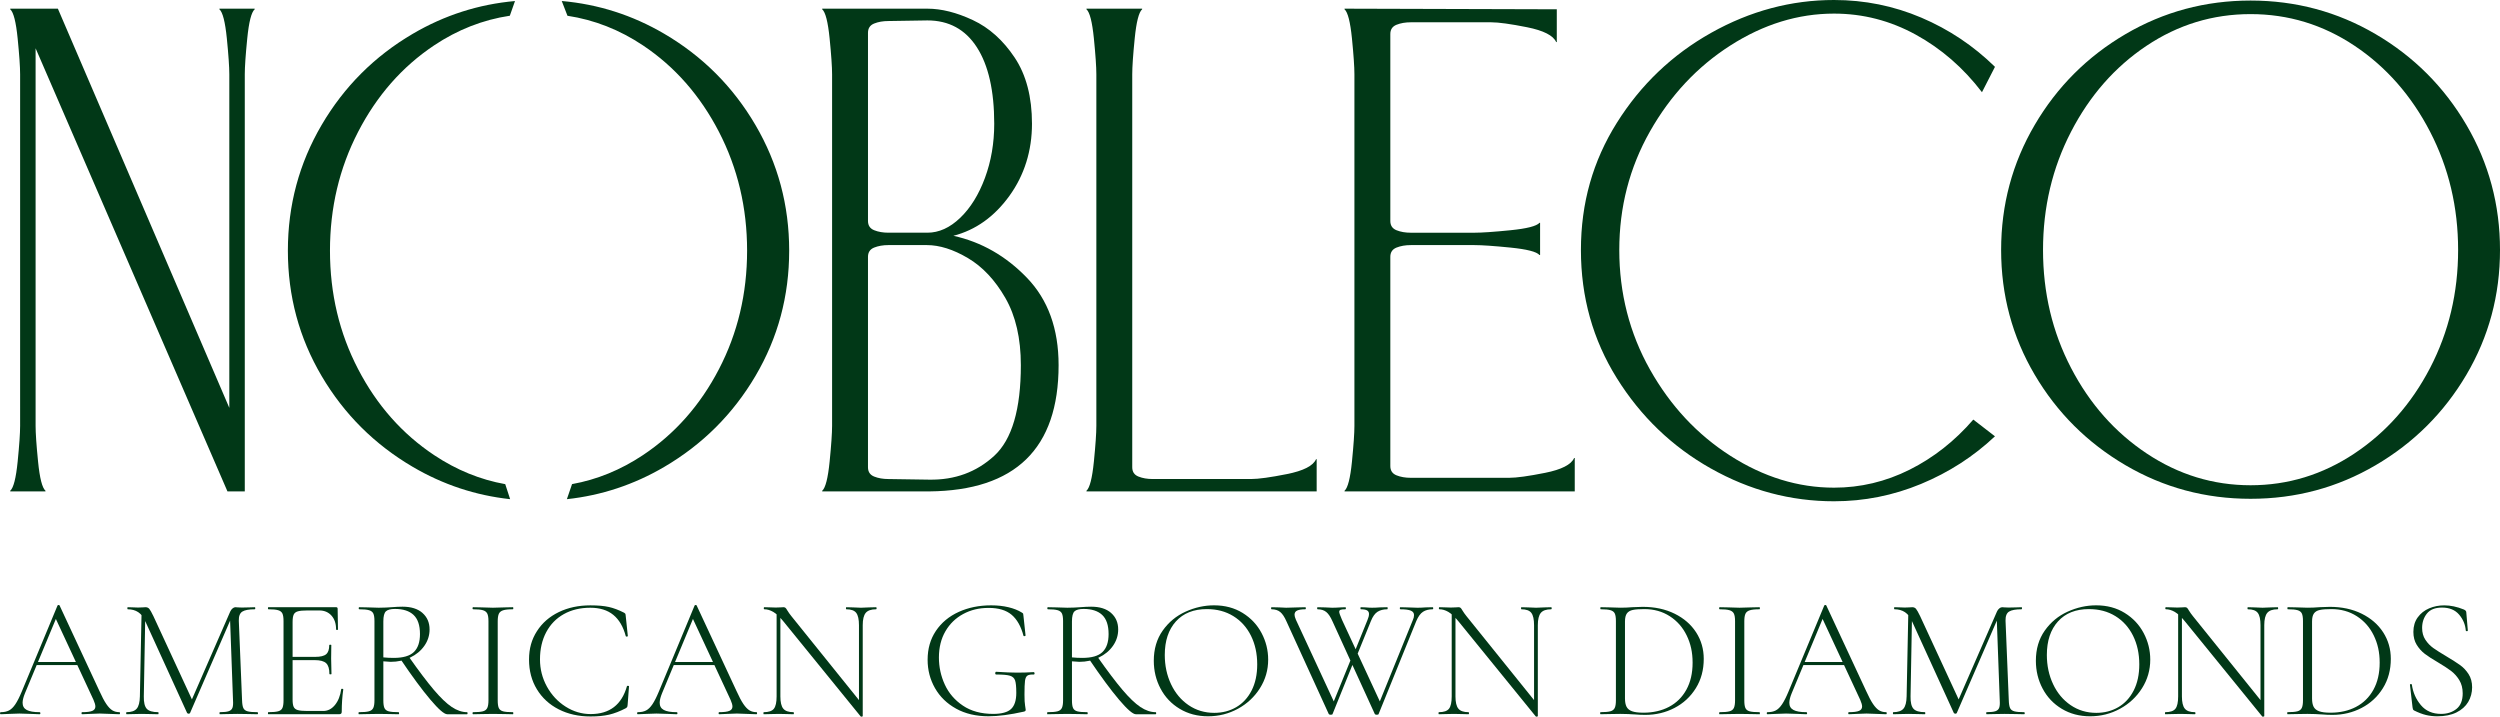 <?xml version="1.0" encoding="UTF-8"?>
<svg id="Layer_2" data-name="Layer 2" xmlns="http://www.w3.org/2000/svg" viewBox="0 0 2959.48 848.4">
  <defs>
    <style>
      .cls-1 {
        fill: #013817;
        stroke-width: 0px;
      }
    </style>
  </defs>
  <g id="Layer_1-2" data-name="Layer 1">
    <g>
      <g>
        <path class="cls-1" d="M20.89,546.55c1.95-19.53,2.93-33.7,2.93-42.49V87.92c0-8.79-.98-22.95-2.93-42.49-1.96-19.53-4.88-31.01-8.79-34.43v-.73h56.42l202.94,472.55V87.92c0-8.79-.99-22.95-2.93-42.49-1.96-19.53-4.89-31.01-8.79-34.43v-.73h41.76v.73c-3.92,3.42-6.84,14.9-8.79,34.43-1.96,19.54-2.93,33.7-2.93,42.49v493.8h-20.51L42.14,57.14v446.91c0,8.79.97,22.96,2.93,42.49,1.94,19.54,4.88,31.02,8.79,34.43v.73H12.1v-.73c3.91-3.41,6.83-14.89,8.79-34.43Z"/>
        <path class="cls-1" d="M982.09,546.55c1.94-19.53,2.93-33.7,2.93-42.49V87.92c0-8.79-.99-22.95-2.93-42.49-1.96-19.53-4.89-31.01-8.79-34.43v-.73h124.55c16.6,0,34.55,4.52,53.85,13.55,19.29,9.04,35.77,23.81,49.45,44.33,13.67,20.51,20.51,46.65,20.51,78.39s-8.92,60.7-26.74,85.35c-17.83,24.67-39.93,40.42-66.3,47.26,33.21,7.32,62.27,23.94,87.18,49.82,24.91,25.89,37.37,60.33,37.37,103.3,0,98.67-51.05,148.48-153.12,149.46h-126.74v-.73c3.9-3.41,6.83-14.89,8.79-34.43ZM1136.67,257.89c12.2-11.72,21.98-27.48,29.3-47.26s10.99-41.14,10.99-64.11c0-39.07-6.85-69.23-20.51-90.48-13.68-21.25-33.22-31.87-58.61-31.87l-46.16.73c-6.35,0-11.97.98-16.85,2.93-4.88,1.96-7.32,5.62-7.32,10.99v222.72c0,5.38,2.44,9.04,7.32,10.99,4.88,1.96,10.5,2.93,16.85,2.93h46.16c13.67,0,26.61-5.86,38.83-17.58ZM1176.97,539.59c20.99-19.29,31.5-55.06,31.5-107.33,0-31.74-6.11-58.24-18.32-79.49-12.21-21.25-26.99-37-44.33-47.25-17.34-10.26-33.59-15.39-48.72-15.39h-45.42c-6.35,0-11.97.99-16.85,2.93-4.88,1.96-7.32,5.62-7.32,10.99v249.1c0,5.38,2.44,9.04,7.32,10.99,4.88,1.96,10.5,2.93,16.85,2.93l48.35.73c30.28.49,55.92-8.91,76.93-28.21Z"/>
        <path class="cls-1" d="M1294.92,546.55c1.94-19.53,2.93-33.7,2.93-42.49V87.92c0-8.79-.99-22.95-2.93-42.49-1.96-19.53-4.89-31.01-8.79-34.43v-.73h65.94v.73c-3.92,3.42-6.85,14.9-8.8,34.43-1.96,19.54-2.93,33.7-2.93,42.49v465.22c0,5.38,2.44,9.04,7.32,10.99,4.88,1.96,10.5,2.93,16.85,2.93h116.49c8.79,0,22.95-1.95,42.49-5.86,19.53-3.9,31.01-9.76,34.43-17.58h.74v38.1h-272.54v-.73c3.9-3.41,6.83-14.89,8.79-34.43Z"/>
        <path class="cls-1" d="M1600.42,546.55c1.94-19.53,2.93-33.7,2.93-42.49V87.92c0-8.79-.99-22.95-2.93-42.49-1.96-19.53-4.89-31.01-8.79-34.43v-.73l251.29.73v38.83h-.73c-3.42-7.81-14.91-13.67-34.43-17.58-19.54-3.9-33.7-5.86-42.49-5.86h-95.24c-6.35,0-11.97.98-16.85,2.93-4.88,1.96-7.32,5.62-7.32,10.99v221.26c0,5.38,2.44,9.04,7.32,10.99,4.88,1.96,10.5,2.93,16.85,2.93h75.46c8.79,0,22.95-.97,42.49-2.93,19.53-1.95,31.01-4.88,34.43-8.79h.73v38.1h-.73c-3.42-3.9-14.91-6.83-34.43-8.79-19.54-1.95-33.7-2.93-42.49-2.93h-75.46c-6.35,0-11.97.99-16.85,2.93-4.88,1.96-7.32,5.62-7.32,10.99v247.63c0,5.38,2.44,9.04,7.32,10.99,4.88,1.96,10.5,2.93,16.85,2.93h116.49c8.79,0,22.95-1.95,42.49-5.86,19.53-3.9,31.01-9.76,34.43-17.58h.74v39.56h-272.54v-.73c3.9-3.41,6.83-14.89,8.79-34.43Z"/>
        <path class="cls-1" d="M2025.34,554.61c-45.91-25.88-83.04-61.54-111.36-106.96-28.33-45.42-42.49-95.97-42.49-151.66s14.16-105.37,42.49-150.56c28.32-45.17,65.57-80.71,111.73-106.6,46.16-25.88,94.63-38.83,145.43-38.83,36.14,0,70.57,6.96,103.3,20.88,32.72,13.92,61.78,33.33,87.19,58.24l-15.39,30.04c-21.98-28.81-48.11-51.52-78.39-68.14-30.29-16.6-62.53-24.91-96.71-24.91-42.49,0-83.41,12.58-122.72,37.73-39.32,25.16-71.07,59.1-95.25,101.84-24.18,42.74-36.27,89.51-36.27,140.3s12.09,98.43,36.27,141.4c24.18,42.99,55.92,77.05,95.25,102.2,39.31,25.16,80.22,37.73,122.72,37.73,31.25,0,61.05-7.08,89.38-21.25,28.32-14.16,53.48-33.94,75.46-59.34l25.64,19.78c-25.4,23.94-54.58,42.74-87.55,56.41-32.97,13.67-67.29,20.51-102.94,20.51-51.28,0-99.89-12.94-145.8-38.83Z"/>
        <path class="cls-1" d="M2516.19,550.74c-45.2-26.49-81.05-62.21-107.54-107.17-26.49-44.95-39.73-94.17-39.73-147.64s13.24-102.8,39.73-148c26.49-45.2,62.34-81.04,107.54-107.54,45.2-26.49,94.53-39.73,148.01-39.73s102.8,13.25,148,39.73c45.2,26.5,81.04,62.34,107.54,107.54,26.49,45.2,39.74,94.54,39.74,148s-13.25,102.69-39.74,147.64c-26.5,44.96-62.34,80.69-107.54,107.17-45.2,26.5-94.54,39.73-148,39.73s-102.8-13.24-148.01-39.73ZM2787.05,536.89c37.66-25.03,67.56-58.81,89.68-101.34,22.11-42.53,33.17-89.06,33.17-139.62s-11.06-97.21-33.17-139.98c-22.12-42.76-51.89-76.67-89.31-101.71-37.44-25.03-78.5-37.55-123.21-37.55s-85.79,12.52-123.21,37.55c-37.44,25.04-67.2,58.94-89.31,101.71-22.12,42.78-33.17,89.44-33.17,139.98s11.05,97.09,33.17,139.62c22.11,42.54,52.01,76.31,89.68,101.34,37.66,25.04,78.62,37.55,122.85,37.55s85.17-12.51,122.85-37.55Z"/>
        <path class="cls-1" d="M665.01,1.19c43.25,3.81,83.66,16.72,121.23,38.74,45.42,26.63,81.44,62.64,108.06,108.06,26.62,45.42,39.93,95,39.93,148.73s-13.31,103.19-39.93,148.36c-26.62,45.18-62.64,81.08-108.06,107.7-35.81,20.99-74.19,33.7-115.16,38.14l6.11-17.83c29.52-5.32,57.45-16.73,83.78-34.23,37.85-25.15,67.89-59.09,90.11-101.84,22.22-42.73,33.33-89.5,33.33-140.3s-11.11-97.68-33.33-140.67c-22.23-42.97-52.14-77.04-89.75-102.2-27.85-18.62-57.71-30.35-89.57-35.19l-6.76-17.47ZM603.53,18.62c-31.97,4.81-61.91,16.56-89.83,35.23-37.62,25.16-67.53,59.23-89.75,102.2-22.23,42.99-33.33,89.87-33.33,140.67s11.1,97.57,33.33,140.3c22.22,42.74,52.26,76.69,90.11,101.84,26.4,17.56,54.42,28.98,84.04,34.28l5.78,17.77c-40.95-4.45-79.31-17.15-115.09-38.13-45.42-26.62-81.45-62.51-108.07-107.7-26.62-45.17-39.93-94.63-39.93-148.36s13.3-103.3,39.93-148.73c26.62-45.42,62.64-81.44,108.07-108.06,37.46-21.95,77.75-34.86,120.86-38.7l-6.12,17.39Z"/>
      </g>
      <g>
        <path class="cls-1" d="M142.08,844.28c0,.81-.27,1.22-.81,1.22-2.43,0-6.35-.13-11.75-.41-5.14-.27-8.92-.4-11.35-.4-2.84,0-6.56.14-11.15.4-4.33.27-7.57.41-9.73.41-.54,0-.81-.41-.81-1.22s.27-1.22.81-1.22c5.54,0,9.53-.51,11.96-1.52,2.43-1.01,3.65-2.74,3.65-5.17,0-1.89-.75-4.53-2.23-7.9l-45.81-98.5,3.85-3.45-39.12,94.05c-1.89,4.6-2.84,8.38-2.84,11.35,0,3.92,1.62,6.76,4.86,8.51,3.24,1.76,8.31,2.64,15.2,2.64.67,0,1.02.4,1.02,1.22s-.34,1.22-1.02,1.22c-2.43,0-5.95-.13-10.54-.41-5.14-.27-9.6-.4-13.38-.4-3.38,0-7.37.14-11.96.4-4.06.27-7.37.41-9.93.41-.67,0-1.01-.41-1.01-1.22s.34-1.22,1.01-1.22c3.78,0,6.99-.67,9.63-2.03,2.64-1.35,5.13-3.78,7.5-7.3,2.36-3.51,4.9-8.51,7.6-15l42.36-101.95c.27-.41.71-.61,1.32-.61s.98.2,1.12.61l47.02,100.94c3.11,6.89,5.87,12.13,8.31,15.7,2.43,3.58,4.83,6.08,7.19,7.5,2.36,1.42,5.1,2.13,8.21,2.13.54,0,.81.4.81,1.22ZM42.97,783.68h52.49l1.42,3.65h-55.74l1.82-3.65Z"/>
        <path class="cls-1" d="M167.61,723.48l4.46.4-1.82,100.53c-.13,7.03,1.02,11.89,3.45,14.59,2.43,2.71,6.96,4.06,13.58,4.06.27,0,.41.4.41,1.22s-.14,1.22-.41,1.22c-3.78,0-6.69-.07-8.71-.2l-10.95-.2-9.93.2c-1.76.14-4.39.2-7.9.2-.27,0-.41-.41-.41-1.22s.13-1.22.41-1.22c5.67,0,9.69-1.39,12.06-4.16s3.61-7.6,3.75-14.49l2.02-100.94ZM305.44,844.28c0,.81-.2,1.22-.61,1.22-4.19,0-7.5-.07-9.93-.2l-13.58-.2-12.57.2c-2.03.14-4.86.2-8.51.2-.27,0-.4-.41-.4-1.22s.13-1.22.4-1.22c4.73,0,8.21-.37,10.44-1.12,2.23-.74,3.71-2.06,4.45-3.95.74-1.89.98-4.87.71-8.92l-3.65-99.92,5.87-7.5-53.1,122.42c-.27.54-.81.81-1.62.81-.68,0-1.29-.27-1.83-.81l-49.45-108.43c-2.16-5-4.96-8.65-8.41-10.95-3.44-2.29-7.6-3.44-12.47-3.44-.27,0-.4-.41-.4-1.22s.13-1.22.4-1.22l6.89.2c1.35.14,3.11.2,5.27.2s3.98-.07,5.48-.2c1.48-.13,2.63-.2,3.44-.2,1.89,0,3.38.65,4.46,1.93,1.08,1.29,2.7,4.16,4.86,8.61l46.41,100.33-5.27,8.51,49.86-114.31c.67-1.48,1.59-2.7,2.74-3.65,1.15-.94,2.26-1.42,3.34-1.42.54,0,1.42.07,2.64.2,1.22.14,2.91.2,5.07.2l9.12-.2c1.35-.13,3.44-.2,6.28-.2.27,0,.4.41.4,1.22s-.13,1.22-.4,1.22c-7.03,0-12,.91-14.9,2.74-2.91,1.82-4.29,5.44-4.16,10.84l3.85,94.25c.13,4.19.64,7.23,1.52,9.12.88,1.89,2.56,3.18,5.07,3.85,2.5.68,6.39,1.02,11.65,1.02.41,0,.61.4.61,1.22Z"/>
        <path class="cls-1" d="M317.2,844.28c0-.81.13-1.22.4-1.22,5.27,0,9.15-.34,11.65-1.02,2.5-.67,4.19-1.99,5.07-3.95.88-1.96,1.32-4.97,1.32-9.02v-93.84c0-4.06-.44-7.03-1.32-8.92-.88-1.89-2.57-3.21-5.07-3.96-2.5-.74-6.38-1.11-11.65-1.11-.27,0-.4-.41-.4-1.22s.13-1.22.4-1.22h80.26c1.22,0,1.83.61,1.83,1.83l.4,24.52c0,.4-.37.61-1.12.61s-1.12-.2-1.12-.61c0-6.89-1.82-12.37-5.47-16.42-3.65-4.06-8.45-6.08-14.39-6.08h-13.99c-5.14,0-8.92.34-11.35,1.02-2.43.68-4.09,1.96-4.97,3.85-.88,1.89-1.32,4.86-1.32,8.92v91.81c0,3.92.44,6.79,1.32,8.61s2.5,3.07,4.86,3.75c2.36.68,6.18,1.02,11.45,1.02h18.64c5.4,0,10.03-2.36,13.89-7.09,3.85-4.73,6.32-10.95,7.4-18.65,0-.4.4-.57,1.22-.5s1.22.3,1.22.71c-1.22,8.51-1.82,17.3-1.82,26.35,0,1.08-.24,1.86-.71,2.33-.48.47-1.32.71-2.54.71h-83.71c-.27,0-.4-.41-.4-1.22ZM386.11,785.1c-2.57-2.43-7.09-3.65-13.58-3.65h-31.21v-3.85h31.82c6.22,0,10.54-1.05,12.97-3.14,2.43-2.09,3.65-5.7,3.65-10.84,0-.27.41-.41,1.22-.41s1.22.14,1.22.41l-.2,16.01c0,3.92.07,6.82.2,8.71l.2,9.53c0,.27-.4.4-1.22.4s-1.22-.13-1.22-.4c0-6.08-1.29-10.34-3.85-12.77Z"/>
        <path class="cls-1" d="M500.11,725.61c5.6,4.93,8.41,11.45,8.41,19.56,0,7.03-2.06,13.48-6.18,19.36s-9.73,10.51-16.82,13.88c-7.09,3.38-14.76,5.07-23,5.07-.55,0-3.45-.2-8.72-.61v46.21c0,4.19.44,7.23,1.32,9.12.87,1.89,2.53,3.18,4.96,3.85,2.44.68,6.35,1.02,11.76,1.02.4,0,.61.4.61,1.22s-.2,1.22-.61,1.22c-4.06,0-7.3-.07-9.73-.2l-13.78-.2-13.38.2c-2.43.14-5.81.2-10.13.2-.27,0-.4-.41-.4-1.22s.13-1.22.4-1.22c5.4,0,9.36-.34,11.86-1.02,2.5-.67,4.22-1.99,5.17-3.95.95-1.96,1.42-4.97,1.42-9.02v-93.84c0-4.06-.44-7.03-1.32-8.92-.88-1.89-2.56-3.21-5.07-3.96-2.5-.74-6.38-1.11-11.65-1.11-.4,0-.61-.41-.61-1.22s.2-1.22.61-1.22l9.73.2c5.4.27,9.86.4,13.38.4,2.97,0,5.77-.07,8.41-.2s4.9-.27,6.79-.41c4.86-.4,9.19-.61,12.97-.61,10.14,0,18.01,2.47,23.62,7.4ZM489.57,727.94c-5.07-4.73-12.4-7.09-21.99-7.09-5.14,0-8.72.95-10.75,2.84-2.02,1.89-3.04,5.87-3.04,11.96v42.56c3.92.4,7.97.61,12.16.61,11.21,0,19.22-2.33,24.02-6.99,4.79-4.66,7.19-11.72,7.19-21.18,0-10.4-2.54-17.97-7.6-22.7ZM509.43,828.17c-9.8-11.55-21.58-27.53-35.37-47.93l9.73-3.04c11.89,16.9,21.82,30.03,29.79,39.42,7.97,9.39,15.03,16.15,21.18,20.27,6.15,4.12,12.19,6.18,18.14,6.18.4,0,.61.4.61,1.22s-.2,1.22-.61,1.22h-23.51c-3.51,0-10.17-5.78-19.96-17.33Z"/>
        <path class="cls-1" d="M590.51,838.2c.88,1.89,2.54,3.18,4.97,3.85,2.43.68,6.35,1.02,11.75,1.02.27,0,.41.4.41,1.22s-.14,1.22-.41,1.22c-4.05,0-7.23-.07-9.53-.2l-14.19-.2-13.58.2c-2.43.14-5.75.2-9.93.2-.41,0-.61-.41-.61-1.22s.2-1.22.61-1.22c5.27,0,9.15-.34,11.65-1.02,2.5-.67,4.22-1.99,5.17-3.95.95-1.96,1.42-4.97,1.42-9.02v-93.84c0-4.06-.47-7.03-1.42-8.92-.95-1.89-2.67-3.21-5.17-3.96-2.5-.74-6.39-1.11-11.65-1.11-.41,0-.61-.41-.61-1.22s.2-1.22.61-1.22l9.93.2c5.67.27,10.2.4,13.58.4,3.78,0,8.51-.13,14.19-.4l9.53-.2c.27,0,.41.41.41,1.22s-.14,1.22-.41,1.22c-5.27,0-9.16.4-11.65,1.22-2.5.81-4.19,2.2-5.07,4.16s-1.32,4.96-1.32,9.02v93.44c0,4.19.44,7.23,1.32,9.12Z"/>
        <path class="cls-1" d="M720.72,718.52c5.68,1.29,11.69,3.55,18.04,6.79.81.54,1.32.98,1.52,1.32s.37,1.39.51,3.14l2.43,23.11c0,.4-.37.64-1.12.71-.74.07-1.18-.1-1.32-.51-2.97-11.21-7.91-19.62-14.8-25.23-6.89-5.61-15.95-8.41-27.16-8.41-11.89,0-22.33,2.5-31.31,7.5-8.99,5-15.95,12.13-20.88,21.38-4.93,9.26-7.4,20.03-7.4,32.33,0,11.49,2.74,22.19,8.21,32.13,5.48,9.93,12.84,17.84,22.1,23.71,9.25,5.88,19.15,8.82,29.69,8.82,22.43,0,36.75-11.01,42.97-33.04,0-.27.33-.4,1.01-.4.95,0,1.42.2,1.42.61l-1.62,21.48c-.13,1.62-.34,2.64-.61,3.04-.27.41-.81.88-1.62,1.42-7.03,3.65-13.61,6.18-19.76,7.6-6.15,1.42-13.48,2.13-21.99,2.13-14.06,0-26.59-2.81-37.6-8.41-11.01-5.6-19.63-13.51-25.84-23.71-6.22-10.2-9.33-21.92-9.33-35.16s3.11-23.92,9.33-33.65c6.21-9.73,14.83-17.26,25.84-22.6,11.01-5.34,23.48-8.01,37.4-8.01,8.92,0,16.21.64,21.89,1.92Z"/>
        <path class="cls-1" d="M896.25,844.28c0,.81-.27,1.22-.81,1.22-2.43,0-6.35-.13-11.75-.41-5.14-.27-8.92-.4-11.35-.4-2.84,0-6.56.14-11.15.4-4.33.27-7.57.41-9.73.41-.54,0-.81-.41-.81-1.22s.27-1.22.81-1.22c5.54,0,9.53-.51,11.96-1.52,2.43-1.01,3.65-2.74,3.65-5.17,0-1.89-.75-4.53-2.23-7.9l-45.81-98.5,3.85-3.45-39.12,94.05c-1.89,4.6-2.84,8.38-2.84,11.35,0,3.92,1.62,6.76,4.86,8.51,3.24,1.76,8.31,2.64,15.2,2.64.67,0,1.02.4,1.02,1.22s-.34,1.22-1.02,1.22c-2.43,0-5.95-.13-10.54-.41-5.14-.27-9.6-.4-13.38-.4-3.38,0-7.37.14-11.96.4-4.06.27-7.37.41-9.93.41-.67,0-1.01-.41-1.01-1.22s.34-1.22,1.01-1.22c3.78,0,6.99-.67,9.63-2.03,2.64-1.35,5.13-3.78,7.5-7.3,2.36-3.51,4.9-8.51,7.6-15l42.36-101.95c.27-.41.71-.61,1.32-.61s.98.2,1.12.61l47.02,100.94c3.11,6.89,5.87,12.13,8.31,15.7,2.43,3.58,4.83,6.08,7.19,7.5,2.36,1.42,5.1,2.13,8.21,2.13.54,0,.81.4.81,1.22ZM797.14,783.68h52.49l1.42,3.65h-55.74l1.82-3.65Z"/>
        <path class="cls-1" d="M919.35,723.48l4.46.4v100.53c0,6.89,1.15,11.72,3.45,14.49,2.29,2.77,6.28,4.16,11.96,4.16.4,0,.61.4.61,1.22s-.2,1.22-.61,1.22c-3.24,0-5.75-.07-7.5-.2l-9.73-.2-9.93.2c-1.76.14-4.39.2-7.91.2-.27,0-.4-.41-.4-1.22s.13-1.22.4-1.22c5.81,0,9.8-1.35,11.96-4.06,2.16-2.7,3.24-7.57,3.24-14.59v-100.94ZM1020.29,848.33c-.68.13-1.15.07-1.42-.2l-91.61-112.69c-4.33-5.27-8.28-8.95-11.86-11.05-3.58-2.09-7.13-3.14-10.64-3.14-.4,0-.61-.41-.61-1.22s.2-1.22.61-1.22l7.3.2c1.49.14,3.58.2,6.28.2,2.29,0,4.18-.07,5.67-.2,1.49-.13,2.64-.2,3.45-.2.94,0,1.72.24,2.33.71s1.32,1.45,2.13,2.94c1.49,2.43,3.11,4.73,4.87,6.89l82.9,102.96,1.62,15.4c0,.27-.34.47-1.02.61ZM1021.3,847.73l-4.46-6.28v-101.34c0-6.89-1.08-11.76-3.24-14.59-2.17-2.84-6.08-4.26-11.76-4.26-.27,0-.4-.41-.4-1.22s.13-1.22.4-1.22l7.7.2c4.06.27,7.3.4,9.73.4,2.29,0,5.6-.13,9.93-.4l7.91-.2c.4,0,.61.41.61,1.22s-.2,1.22-.61,1.22c-5.81,0-9.9,1.42-12.26,4.26-2.37,2.84-3.55,7.7-3.55,14.59v107.62Z"/>
        <path class="cls-1" d="M1131.86,838.91c-10.88-6.01-19.22-14.12-25.03-24.32-5.81-10.2-8.72-21.38-8.72-33.55,0-13.1,3.28-24.52,9.83-34.25,6.55-9.73,15.54-17.19,26.96-22.4,11.42-5.2,24.22-7.8,38.41-7.8,7.43,0,14.25.75,20.47,2.23,6.21,1.49,11.48,3.58,15.81,6.29.94.54,1.48,1.01,1.62,1.42.13.41.27,1.42.4,3.04l2.44,22.7c0,.4-.37.67-1.12.81-.75.14-1.19,0-1.32-.4-2.97-11.21-7.67-19.52-14.09-24.93-6.42-5.4-15.44-8.11-27.06-8.11s-21.28,2.4-30.2,7.19c-8.92,4.8-15.95,11.62-21.08,20.47-5.14,8.85-7.7,19.22-7.7,31.11,0,11.22,2.33,21.89,6.99,32.03,4.66,10.13,11.82,18.44,21.48,24.93,9.66,6.49,21.58,9.73,35.77,9.73,10,0,17.06-1.92,21.18-5.77,4.12-3.85,6.18-10.23,6.18-19.15,0-7.02-.47-11.92-1.42-14.7-.95-2.76-2.97-4.63-6.08-5.57-3.11-.95-8.51-1.42-16.22-1.42-.81,0-1.22-.54-1.22-1.62,0-.4.1-.77.3-1.11s.44-.51.71-.51c10.4.68,18.78,1.01,25.13,1.01s12.57-.2,19.46-.61c.27,0,.51.17.71.51.2.34.3.64.3.91,0,.95-.34,1.42-1.02,1.42-3.51-.13-6.01.3-7.5,1.32-1.49,1.02-2.43,3.08-2.84,6.18-.41,3.11-.61,8.51-.61,16.21,0,6.08.23,10.41.71,12.97.47,2.57.71,4.19.71,4.86,0,.81-.13,1.35-.4,1.62s-.88.54-1.82.81c-16.35,3.65-30.27,5.47-41.75,5.47-14.73,0-27.53-3.01-38.41-9.02Z"/>
        <path class="cls-1" d="M1315.29,725.61c5.6,4.93,8.41,11.45,8.41,19.56,0,7.03-2.06,13.48-6.18,19.36s-9.73,10.51-16.82,13.88c-7.09,3.38-14.76,5.07-23,5.07-.55,0-3.45-.2-8.72-.61v46.21c0,4.19.44,7.23,1.32,9.12.87,1.89,2.53,3.18,4.96,3.85,2.44.68,6.35,1.02,11.76,1.02.4,0,.61.4.61,1.22s-.2,1.22-.61,1.22c-4.06,0-7.3-.07-9.73-.2l-13.78-.2-13.38.2c-2.43.14-5.81.2-10.13.2-.27,0-.4-.41-.4-1.22s.13-1.22.4-1.22c5.4,0,9.36-.34,11.86-1.02,2.5-.67,4.22-1.99,5.17-3.95.95-1.96,1.42-4.97,1.42-9.02v-93.84c0-4.06-.44-7.03-1.32-8.92-.88-1.89-2.56-3.21-5.07-3.96-2.5-.74-6.38-1.11-11.65-1.11-.4,0-.61-.41-.61-1.22s.2-1.22.61-1.22l9.73.2c5.4.27,9.86.4,13.38.4,2.97,0,5.77-.07,8.41-.2s4.9-.27,6.79-.41c4.86-.4,9.19-.61,12.97-.61,10.14,0,18.01,2.47,23.62,7.4ZM1304.75,727.94c-5.07-4.73-12.4-7.09-21.99-7.09-5.14,0-8.72.95-10.75,2.84-2.02,1.89-3.04,5.87-3.04,11.96v42.56c3.92.4,7.97.61,12.16.61,11.21,0,19.22-2.33,24.02-6.99,4.79-4.66,7.19-11.72,7.19-21.18,0-10.4-2.54-17.97-7.6-22.7ZM1324.61,828.17c-9.8-11.55-21.58-27.53-35.37-47.93l9.73-3.04c11.89,16.9,21.82,30.03,29.79,39.42,7.97,9.39,15.03,16.15,21.18,20.27s12.19,6.18,18.14,6.18c.4,0,.61.4.61,1.22s-.2,1.22-.61,1.22h-23.51c-3.51,0-10.17-5.78-19.96-17.33Z"/>
        <path class="cls-1" d="M1396.56,839.11c-9.8-5.87-17.36-13.85-22.7-23.92-5.34-10.06-8.01-21.04-8.01-32.94,0-13.91,3.51-25.84,10.54-35.77,7.02-9.93,16.04-17.4,27.06-22.4,11.01-5,22.26-7.5,33.75-7.5,12.84,0,24.12,3.01,33.85,9.02,9.73,6.02,17.19,13.96,22.4,23.82,5.2,9.87,7.8,20.34,7.8,31.42,0,12.29-3.24,23.58-9.73,33.85-6.48,10.27-15.17,18.38-26.04,24.32-10.88,5.95-22.67,8.92-35.37,8.92s-23.75-2.94-33.55-8.82ZM1463.35,837.19c7.7-4.46,13.78-11.01,18.24-19.66s6.69-18.98,6.69-31.01c0-12.7-2.46-24.02-7.39-33.95-4.94-9.93-11.9-17.67-20.88-23.21-8.98-5.54-19.42-8.31-31.31-8.31-15.68,0-27.9,4.86-36.68,14.59-8.78,9.73-13.17,22.97-13.17,39.72,0,12.57,2.46,24.09,7.4,34.56,4.93,10.48,11.86,18.75,20.77,24.83,8.92,6.08,19.05,9.12,30.41,9.12,9.59,0,18.24-2.23,25.94-6.69Z"/>
        <path class="cls-1" d="M1575.22,846.11c-1.08,0-1.82-.27-2.23-.81l-50.06-109.65c-2.3-5.27-4.76-8.98-7.4-11.15-2.64-2.16-6.05-3.24-10.23-3.24-.41,0-.61-.41-.61-1.22s.2-1.22.61-1.22l8.71.2c3.78.27,6.62.4,8.51.4,3.92,0,8.58-.13,13.99-.4l8.72-.2c.4,0,.61.41.61,1.22s-.2,1.22-.61,1.22c-4.19,0-7.37.47-9.53,1.42-2.17.95-3.24,2.64-3.24,5.07,0,1.35.54,3.31,1.62,5.88l46.62,100.53-6.89,8.71,27.36-67.29,2.84,4.06-26.55,65.67c-.14.54-.88.81-2.23.81ZM1696.63,720.04c0,.81-.2,1.22-.61,1.22-4.6,0-8.41.98-11.45,2.94-3.04,1.96-5.71,5.65-8.01,11.05l-44.59,110.05c-.14.54-.88.81-2.23.81-1.08,0-1.82-.27-2.23-.81l-50.06-109.65c-2.3-5.27-4.76-8.98-7.4-11.15-2.64-2.16-6.05-3.24-10.23-3.24-.41,0-.61-.41-.61-1.22s.2-1.22.61-1.22l8.71.2c3.78.27,6.62.4,8.51.4,2.84,0,6.15-.13,9.93-.4l5.67-.2c.4,0,.61.41.61,1.22s-.2,1.22-.61,1.22c-2.71,0-4.6.2-5.67.61-1.08.4-1.62,1.22-1.62,2.43s1.08,4.33,3.24,9.32l46.62,100.53-6.89,8.71,44.18-108.84c.95-2.02,1.42-3.98,1.42-5.87,0-2.43-1.25-4.19-3.75-5.27-2.5-1.08-6.66-1.62-12.47-1.62-.4,0-.61-.41-.61-1.22s.2-1.22.61-1.22l8.11.2c4.59.27,8.64.4,12.16.4,2.84,0,6.01-.13,9.53-.4l8.51-.2c.4,0,.61.41.61,1.22ZM1620.63,726.93c0-2.03-.78-3.48-2.33-4.36s-4.02-1.32-7.4-1.32c-.27,0-.4-.41-.4-1.22s.13-1.22.4-1.22l5.67.2c2.7.27,5.27.4,7.7.4,2.7,0,5.81-.13,9.32-.4l8.72-.2c.27,0,.4.41.4,1.22s-.14,1.22-.4,1.22c-4.6,0-8.45.98-11.55,2.94-3.11,1.96-5.75,5.65-7.91,11.05l-18.04,44.39-2.84-4.06,16.82-41.55c1.22-2.84,1.82-5.2,1.82-7.09Z"/>
        <path class="cls-1" d="M1718.52,723.48l4.46.4v100.53c0,6.89,1.15,11.72,3.45,14.49,2.29,2.77,6.28,4.16,11.96,4.16.4,0,.61.4.61,1.22s-.2,1.22-.61,1.22c-3.24,0-5.75-.07-7.5-.2l-9.73-.2-9.93.2c-1.76.14-4.39.2-7.91.2-.27,0-.4-.41-.4-1.22s.13-1.22.4-1.22c5.81,0,9.8-1.35,11.96-4.06,2.16-2.7,3.24-7.57,3.24-14.59v-100.94ZM1819.46,848.33c-.68.13-1.15.07-1.42-.2l-91.61-112.69c-4.33-5.27-8.28-8.95-11.86-11.05-3.58-2.09-7.13-3.14-10.64-3.14-.4,0-.61-.41-.61-1.22s.2-1.22.61-1.22l7.3.2c1.49.14,3.58.2,6.28.2,2.29,0,4.18-.07,5.67-.2,1.49-.13,2.64-.2,3.45-.2.94,0,1.72.24,2.33.71s1.32,1.45,2.13,2.94c1.49,2.43,3.11,4.73,4.87,6.89l82.9,102.96,1.62,15.4c0,.27-.34.47-1.02.61ZM1820.47,847.73l-4.46-6.28v-101.34c0-6.89-1.08-11.76-3.24-14.59-2.17-2.84-6.08-4.26-11.76-4.26-.27,0-.4-.41-.4-1.22s.13-1.22.4-1.22l7.7.2c4.06.27,7.3.4,9.73.4,2.29,0,5.6-.13,9.93-.4l7.91-.2c.4,0,.61.41.61,1.22s-.2,1.22-.61,1.22c-5.81,0-9.9,1.42-12.26,4.26-2.37,2.84-3.55,7.7-3.55,14.59v107.62Z"/>
        <path class="cls-1" d="M1934.37,845.7c-1.89-.13-4.23-.27-6.99-.4-2.77-.13-5.85-.2-9.22-.2l-13.37.2c-2.44.14-5.81.2-10.14.2-.27,0-.4-.41-.4-1.22s.13-1.22.4-1.22c5.27,0,9.16-.34,11.66-1.02,2.5-.67,4.22-1.99,5.17-3.95.95-1.96,1.42-4.97,1.42-9.02v-93.84c0-4.06-.44-7.03-1.32-8.92-.88-1.89-2.57-3.21-5.07-3.96-2.5-.74-6.38-1.11-11.65-1.11-.27,0-.4-.41-.4-1.22s.13-1.22.4-1.22l9.93.2c5.67.27,10.13.4,13.37.4,4.73,0,9.53-.2,14.39-.61,5.94-.27,10-.4,12.16-.4,14.19,0,26.75,2.71,37.7,8.11,10.95,5.41,19.42,12.77,25.44,22.09,6.01,9.33,9.02,19.8,9.02,31.42,0,13.11-3.14,24.69-9.43,34.76-6.28,10.07-14.69,17.84-25.23,23.31-10.54,5.47-22.09,8.21-34.66,8.21-3.92,0-8.31-.2-13.17-.61ZM1975.72,836.78c8.78-4.59,15.64-11.35,20.57-20.27,4.93-8.92,7.4-19.59,7.4-32.02s-2.33-22.63-6.99-32.23c-4.66-9.59-11.35-17.2-20.06-22.8-8.71-5.6-18.75-8.41-30.1-8.41-5.95,0-10.51.34-13.68,1.01-3.18.68-5.51,2.06-6.99,4.16-1.49,2.1-2.23,5.24-2.23,9.43v91.21c0,4.06.61,7.3,1.82,9.73,1.22,2.43,3.38,4.22,6.49,5.37,3.11,1.15,7.63,1.72,13.58,1.72,11.35,0,21.42-2.3,30.2-6.89Z"/>
        <path class="cls-1" d="M2066.21,838.2c.88,1.89,2.54,3.18,4.97,3.85,2.43.68,6.35,1.02,11.75,1.02.27,0,.41.4.41,1.22s-.14,1.22-.41,1.22c-4.05,0-7.23-.07-9.53-.2l-14.19-.2-13.58.2c-2.43.14-5.75.2-9.93.2-.41,0-.61-.41-.61-1.22s.2-1.22.61-1.22c5.27,0,9.15-.34,11.65-1.02,2.5-.67,4.22-1.99,5.17-3.95.95-1.96,1.42-4.97,1.42-9.02v-93.84c0-4.06-.47-7.03-1.42-8.92-.95-1.89-2.67-3.21-5.17-3.96-2.5-.74-6.39-1.11-11.65-1.11-.41,0-.61-.41-.61-1.22s.2-1.22.61-1.22l9.93.2c5.67.27,10.2.4,13.58.4,3.78,0,8.51-.13,14.19-.4l9.53-.2c.27,0,.41.41.41,1.22s-.14,1.22-.41,1.22c-5.27,0-9.16.4-11.65,1.22-2.5.81-4.19,2.2-5.07,4.16-.88,1.96-1.32,4.96-1.32,9.02v93.44c0,4.19.44,7.23,1.32,9.12Z"/>
        <path class="cls-1" d="M2233.52,844.28c0,.81-.27,1.22-.81,1.22-2.43,0-6.35-.13-11.75-.41-5.14-.27-8.92-.4-11.35-.4-2.84,0-6.56.14-11.15.4-4.33.27-7.57.41-9.73.41-.54,0-.81-.41-.81-1.22s.27-1.22.81-1.22c5.54,0,9.53-.51,11.96-1.52,2.43-1.01,3.65-2.74,3.65-5.17,0-1.89-.75-4.53-2.23-7.9l-45.81-98.5,3.85-3.45-39.12,94.05c-1.89,4.6-2.84,8.38-2.84,11.35,0,3.92,1.62,6.76,4.86,8.51,3.24,1.76,8.31,2.64,15.2,2.64.67,0,1.02.4,1.02,1.22s-.34,1.22-1.02,1.22c-2.43,0-5.95-.13-10.54-.41-5.14-.27-9.6-.4-13.38-.4-3.38,0-7.37.14-11.96.4-4.06.27-7.37.41-9.93.41-.67,0-1.01-.41-1.01-1.22s.34-1.22,1.01-1.22c3.78,0,6.99-.67,9.63-2.03,2.64-1.35,5.13-3.78,7.5-7.3,2.36-3.51,4.9-8.51,7.6-15l42.36-101.95c.27-.41.71-.61,1.32-.61s.98.2,1.12.61l47.02,100.94c3.11,6.89,5.87,12.13,8.31,15.7,2.43,3.58,4.83,6.08,7.19,7.5,2.36,1.42,5.1,2.13,8.21,2.13.54,0,.81.4.81,1.22ZM2134.41,783.68h52.49l1.42,3.65h-55.74l1.82-3.65Z"/>
        <path class="cls-1" d="M2259.06,723.48l4.46.4-1.82,100.53c-.13,7.03,1.02,11.89,3.45,14.59,2.43,2.71,6.96,4.06,13.58,4.06.27,0,.41.4.41,1.22s-.14,1.22-.41,1.22c-3.78,0-6.69-.07-8.71-.2l-10.95-.2-9.93.2c-1.76.14-4.39.2-7.9.2-.27,0-.41-.41-.41-1.22s.13-1.22.41-1.22c5.67,0,9.69-1.39,12.06-4.16s3.61-7.6,3.75-14.49l2.02-100.94ZM2396.88,844.28c0,.81-.2,1.22-.61,1.22-4.19,0-7.5-.07-9.93-.2l-13.58-.2-12.57.2c-2.03.14-4.86.2-8.51.2-.27,0-.4-.41-.4-1.22s.13-1.22.4-1.22c4.73,0,8.21-.37,10.44-1.12,2.23-.74,3.71-2.06,4.45-3.95.74-1.89.98-4.87.71-8.92l-3.65-99.92,5.87-7.5-53.1,122.42c-.27.54-.81.81-1.62.81-.68,0-1.29-.27-1.83-.81l-49.45-108.43c-2.16-5-4.96-8.65-8.41-10.95-3.44-2.29-7.6-3.44-12.47-3.44-.27,0-.4-.41-.4-1.22s.13-1.22.4-1.22l6.89.2c1.35.14,3.11.2,5.27.2s3.98-.07,5.48-.2c1.48-.13,2.63-.2,3.44-.2,1.89,0,3.38.65,4.46,1.93,1.08,1.29,2.7,4.16,4.86,8.61l46.41,100.33-5.27,8.51,49.86-114.31c.67-1.48,1.59-2.7,2.74-3.65,1.15-.94,2.26-1.42,3.34-1.42.54,0,1.42.07,2.64.2,1.22.14,2.91.2,5.07.2l9.12-.2c1.35-.13,3.44-.2,6.28-.2.27,0,.4.41.4,1.22s-.13,1.22-.4,1.22c-7.03,0-12,.91-14.9,2.74-2.91,1.82-4.29,5.44-4.16,10.84l3.85,94.25c.13,4.19.64,7.23,1.52,9.12.88,1.89,2.56,3.18,5.07,3.85,2.5.68,6.39,1.02,11.65,1.02.41,0,.61.4.61,1.22Z"/>
        <path class="cls-1" d="M2440.76,839.11c-9.8-5.87-17.36-13.85-22.7-23.92-5.34-10.06-8.01-21.04-8.01-32.94,0-13.91,3.51-25.84,10.54-35.77,7.02-9.93,16.04-17.4,27.06-22.4,11.01-5,22.26-7.5,33.75-7.5,12.84,0,24.12,3.01,33.85,9.02,9.73,6.02,17.19,13.96,22.4,23.82,5.2,9.87,7.8,20.34,7.8,31.42,0,12.29-3.24,23.58-9.73,33.85-6.48,10.27-15.17,18.38-26.04,24.32-10.88,5.95-22.67,8.92-35.37,8.92s-23.75-2.94-33.55-8.82ZM2507.55,837.19c7.7-4.46,13.78-11.01,18.24-19.66,4.46-8.65,6.69-18.98,6.69-31.01,0-12.7-2.46-24.02-7.39-33.95-4.94-9.93-11.9-17.67-20.88-23.21-8.98-5.54-19.42-8.31-31.31-8.31-15.68,0-27.9,4.86-36.68,14.59-8.78,9.73-13.17,22.97-13.17,39.72,0,12.57,2.46,24.09,7.4,34.56,4.93,10.48,11.86,18.75,20.77,24.83,8.92,6.08,19.05,9.12,30.41,9.12,9.59,0,18.24-2.23,25.94-6.69Z"/>
        <path class="cls-1" d="M2578.48,723.48l4.46.4v100.53c0,6.89,1.15,11.72,3.45,14.49,2.29,2.77,6.28,4.16,11.96,4.16.4,0,.61.4.61,1.22s-.2,1.22-.61,1.22c-3.24,0-5.75-.07-7.5-.2l-9.73-.2-9.93.2c-1.76.14-4.39.2-7.91.2-.27,0-.4-.41-.4-1.22s.13-1.22.4-1.22c5.81,0,9.8-1.35,11.96-4.06,2.16-2.7,3.24-7.57,3.24-14.59v-100.94ZM2679.42,848.33c-.68.13-1.15.07-1.42-.2l-91.61-112.69c-4.33-5.27-8.28-8.95-11.86-11.05-3.58-2.09-7.13-3.14-10.64-3.14-.4,0-.61-.41-.61-1.22s.2-1.22.61-1.22l7.3.2c1.49.14,3.58.2,6.28.2,2.29,0,4.18-.07,5.67-.2,1.49-.13,2.64-.2,3.45-.2.94,0,1.72.24,2.33.71s1.32,1.45,2.13,2.94c1.49,2.43,3.11,4.73,4.87,6.89l82.9,102.96,1.62,15.4c0,.27-.34.47-1.02.61ZM2680.43,847.73l-4.46-6.28v-101.34c0-6.89-1.08-11.76-3.24-14.59-2.17-2.84-6.08-4.26-11.76-4.26-.27,0-.4-.41-.4-1.22s.13-1.22.4-1.22l7.7.2c4.06.27,7.3.4,9.73.4,2.29,0,5.6-.13,9.93-.4l7.91-.2c.4,0,.61.41.61,1.22s-.2,1.22-.61,1.22c-5.81,0-9.9,1.42-12.26,4.26-2.37,2.84-3.55,7.7-3.55,14.59v107.62Z"/>
        <path class="cls-1" d="M2747.72,845.7c-1.89-.13-4.23-.27-6.99-.4-2.77-.13-5.85-.2-9.22-.2l-13.37.2c-2.44.14-5.81.2-10.14.2-.27,0-.4-.41-.4-1.22s.13-1.22.4-1.22c5.27,0,9.16-.34,11.66-1.02,2.5-.67,4.22-1.99,5.17-3.95.95-1.96,1.42-4.97,1.42-9.02v-93.84c0-4.06-.44-7.03-1.32-8.92-.88-1.89-2.57-3.21-5.07-3.96-2.5-.74-6.38-1.11-11.65-1.11-.27,0-.4-.41-.4-1.22s.13-1.22.4-1.22l9.93.2c5.67.27,10.13.4,13.37.4,4.73,0,9.53-.2,14.39-.61,5.94-.27,10-.4,12.16-.4,14.19,0,26.75,2.71,37.7,8.11,10.95,5.41,19.42,12.77,25.44,22.09,6.01,9.33,9.02,19.8,9.02,31.42,0,13.11-3.14,24.69-9.43,34.76-6.28,10.07-14.69,17.84-25.23,23.31-10.54,5.47-22.09,8.21-34.66,8.21-3.92,0-8.31-.2-13.17-.61ZM2789.07,836.78c8.78-4.59,15.64-11.35,20.57-20.27,4.93-8.92,7.4-19.59,7.4-32.02s-2.33-22.63-6.99-32.23c-4.66-9.59-11.35-17.2-20.06-22.8-8.71-5.6-18.75-8.41-30.1-8.41-5.95,0-10.51.34-13.68,1.01-3.18.68-5.51,2.06-6.99,4.16-1.49,2.1-2.23,5.24-2.23,9.43v91.21c0,4.06.61,7.3,1.82,9.73,1.22,2.43,3.38,4.22,6.49,5.37,3.11,1.15,7.63,1.72,13.58,1.72,11.35,0,21.42-2.3,30.2-6.89Z"/>
        <path class="cls-1" d="M2871.15,757.33c2.56,3.92,5.71,7.19,9.42,9.83,3.72,2.64,8.88,5.91,15.51,9.83,7.02,4.19,12.46,7.67,16.31,10.44s7.16,6.32,9.93,10.64c2.76,4.33,4.16,9.52,4.16,15.6s-1.56,12.13-4.66,17.33c-3.11,5.2-7.74,9.32-13.89,12.37-6.15,3.04-13.68,4.56-22.6,4.56-4.73,0-9.22-.51-13.48-1.52-4.26-1.02-8.95-2.8-14.09-5.37-.68-.41-1.12-.88-1.32-1.42-.2-.54-.37-1.35-.51-2.43l-3.04-26.35v-.2c0-.54.33-.85,1.01-.91.67-.07,1.08.17,1.22.71,1.35,9.32,4.93,17.43,10.74,24.32,5.81,6.89,13.78,10.33,23.92,10.33,7.16,0,13.21-1.96,18.14-5.87,4.93-3.92,7.4-10.07,7.4-18.44,0-6.08-1.35-11.32-4.05-15.71-2.71-4.39-5.98-8.04-9.83-10.95-3.85-2.9-9.09-6.31-15.71-10.23-6.49-3.78-11.59-7.09-15.31-9.93-3.72-2.84-6.89-6.39-9.53-10.64-2.63-4.26-3.95-9.36-3.95-15.31,0-6.75,1.72-12.49,5.17-17.22,3.44-4.73,7.94-8.28,13.48-10.64,5.54-2.36,11.48-3.55,17.84-3.55,7.43,0,15.13,1.62,23.1,4.86,2.03.81,3.04,1.96,3.04,3.45l1.83,21.48c0,.54-.37.81-1.12.81s-1.19-.27-1.32-.81c-.54-7.02-3.17-13.31-7.9-18.85-4.73-5.54-11.49-8.31-20.27-8.31-8.11,0-14.06,2.36-17.84,7.09-3.78,4.73-5.67,10.4-5.67,17.02,0,5.4,1.28,10.07,3.85,13.99Z"/>
      </g>
    </g>
  </g>
</svg>